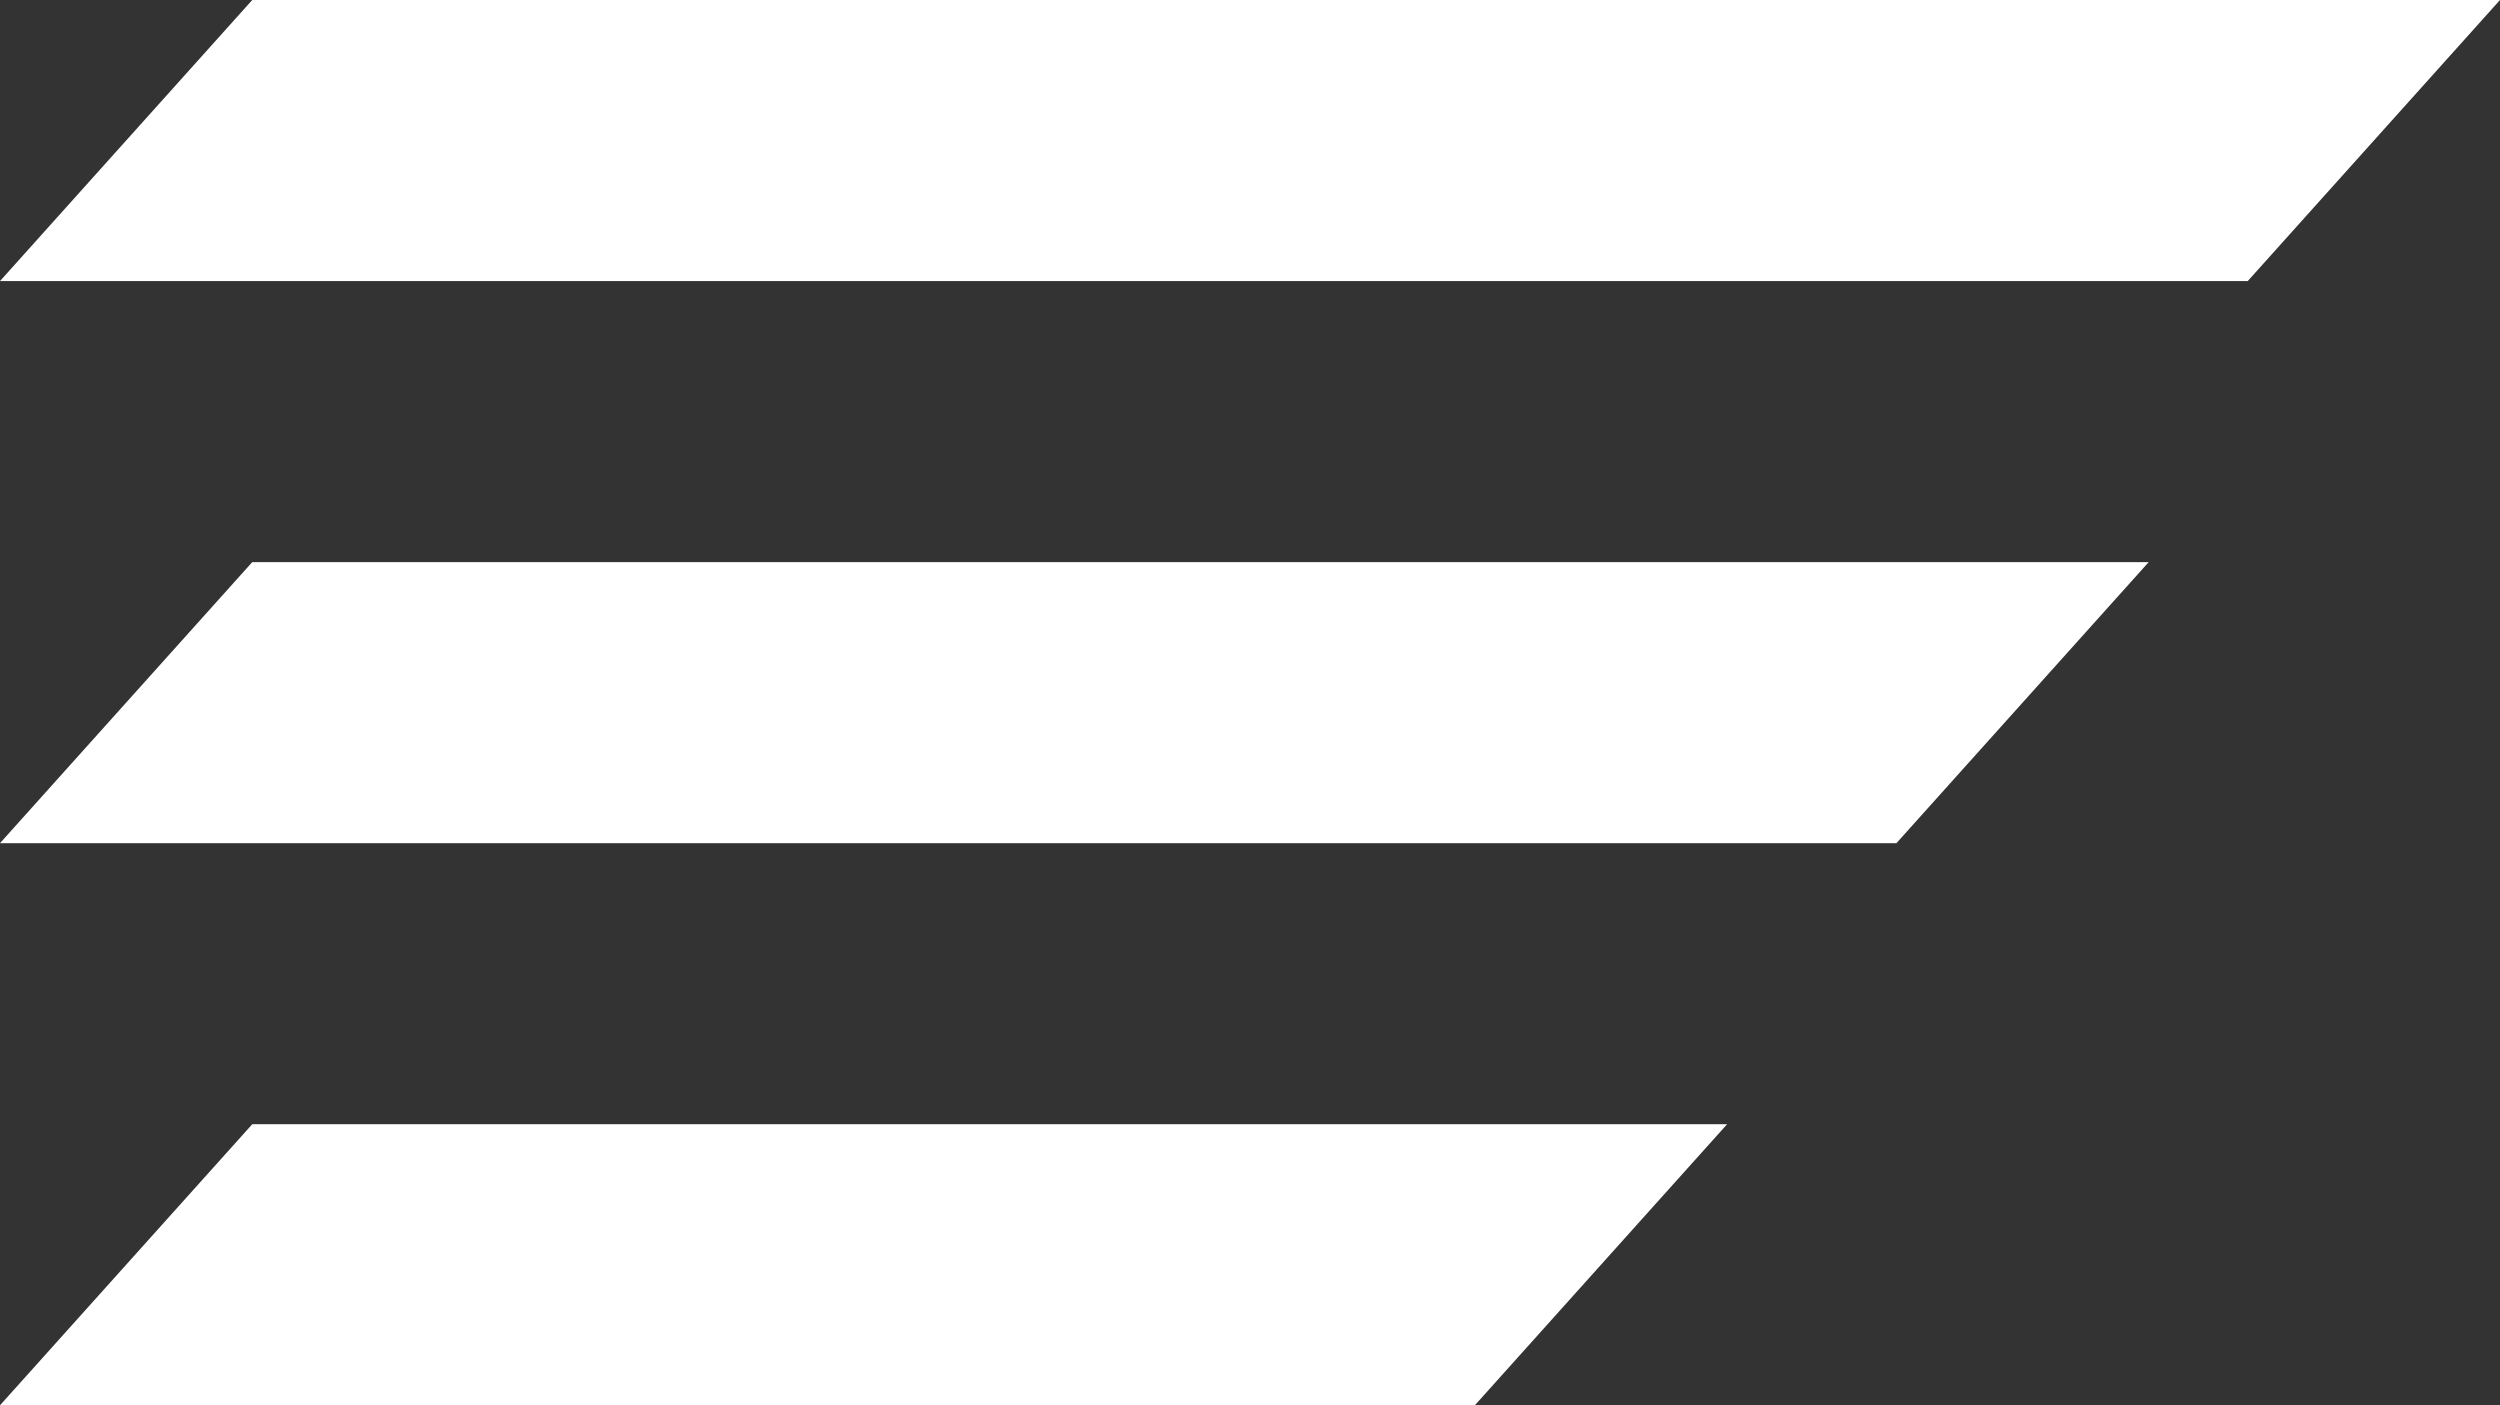 <svg xmlns="http://www.w3.org/2000/svg" width="35.58" height="20" viewBox="0 0 35.58 20">
  <rect x="0" y="0" width="35.58" height="20" fill="#333333" stroke="none"/>
  <g id="Group_56" data-name="Group 56" transform="translate(-257.941 -20.443)">
    <path id="Path_385" data-name="Path 385" d="M-1.41,0H30.58L26.99,4H-5Z" transform="translate(262.941 20.443)" fill="#fff"/>
    <path id="Path_386" data-name="Path 386" d="M18.59,0H45.58L41.99,4H15Z" transform="translate(242.941 28.443)" fill="#fff"/>
    <path id="Path_387" data-name="Path 387" d="M18.59,0H39.58L35.99,4H15Z" transform="translate(242.941 36.443)" fill="#fff"/>
  </g>
</svg>
